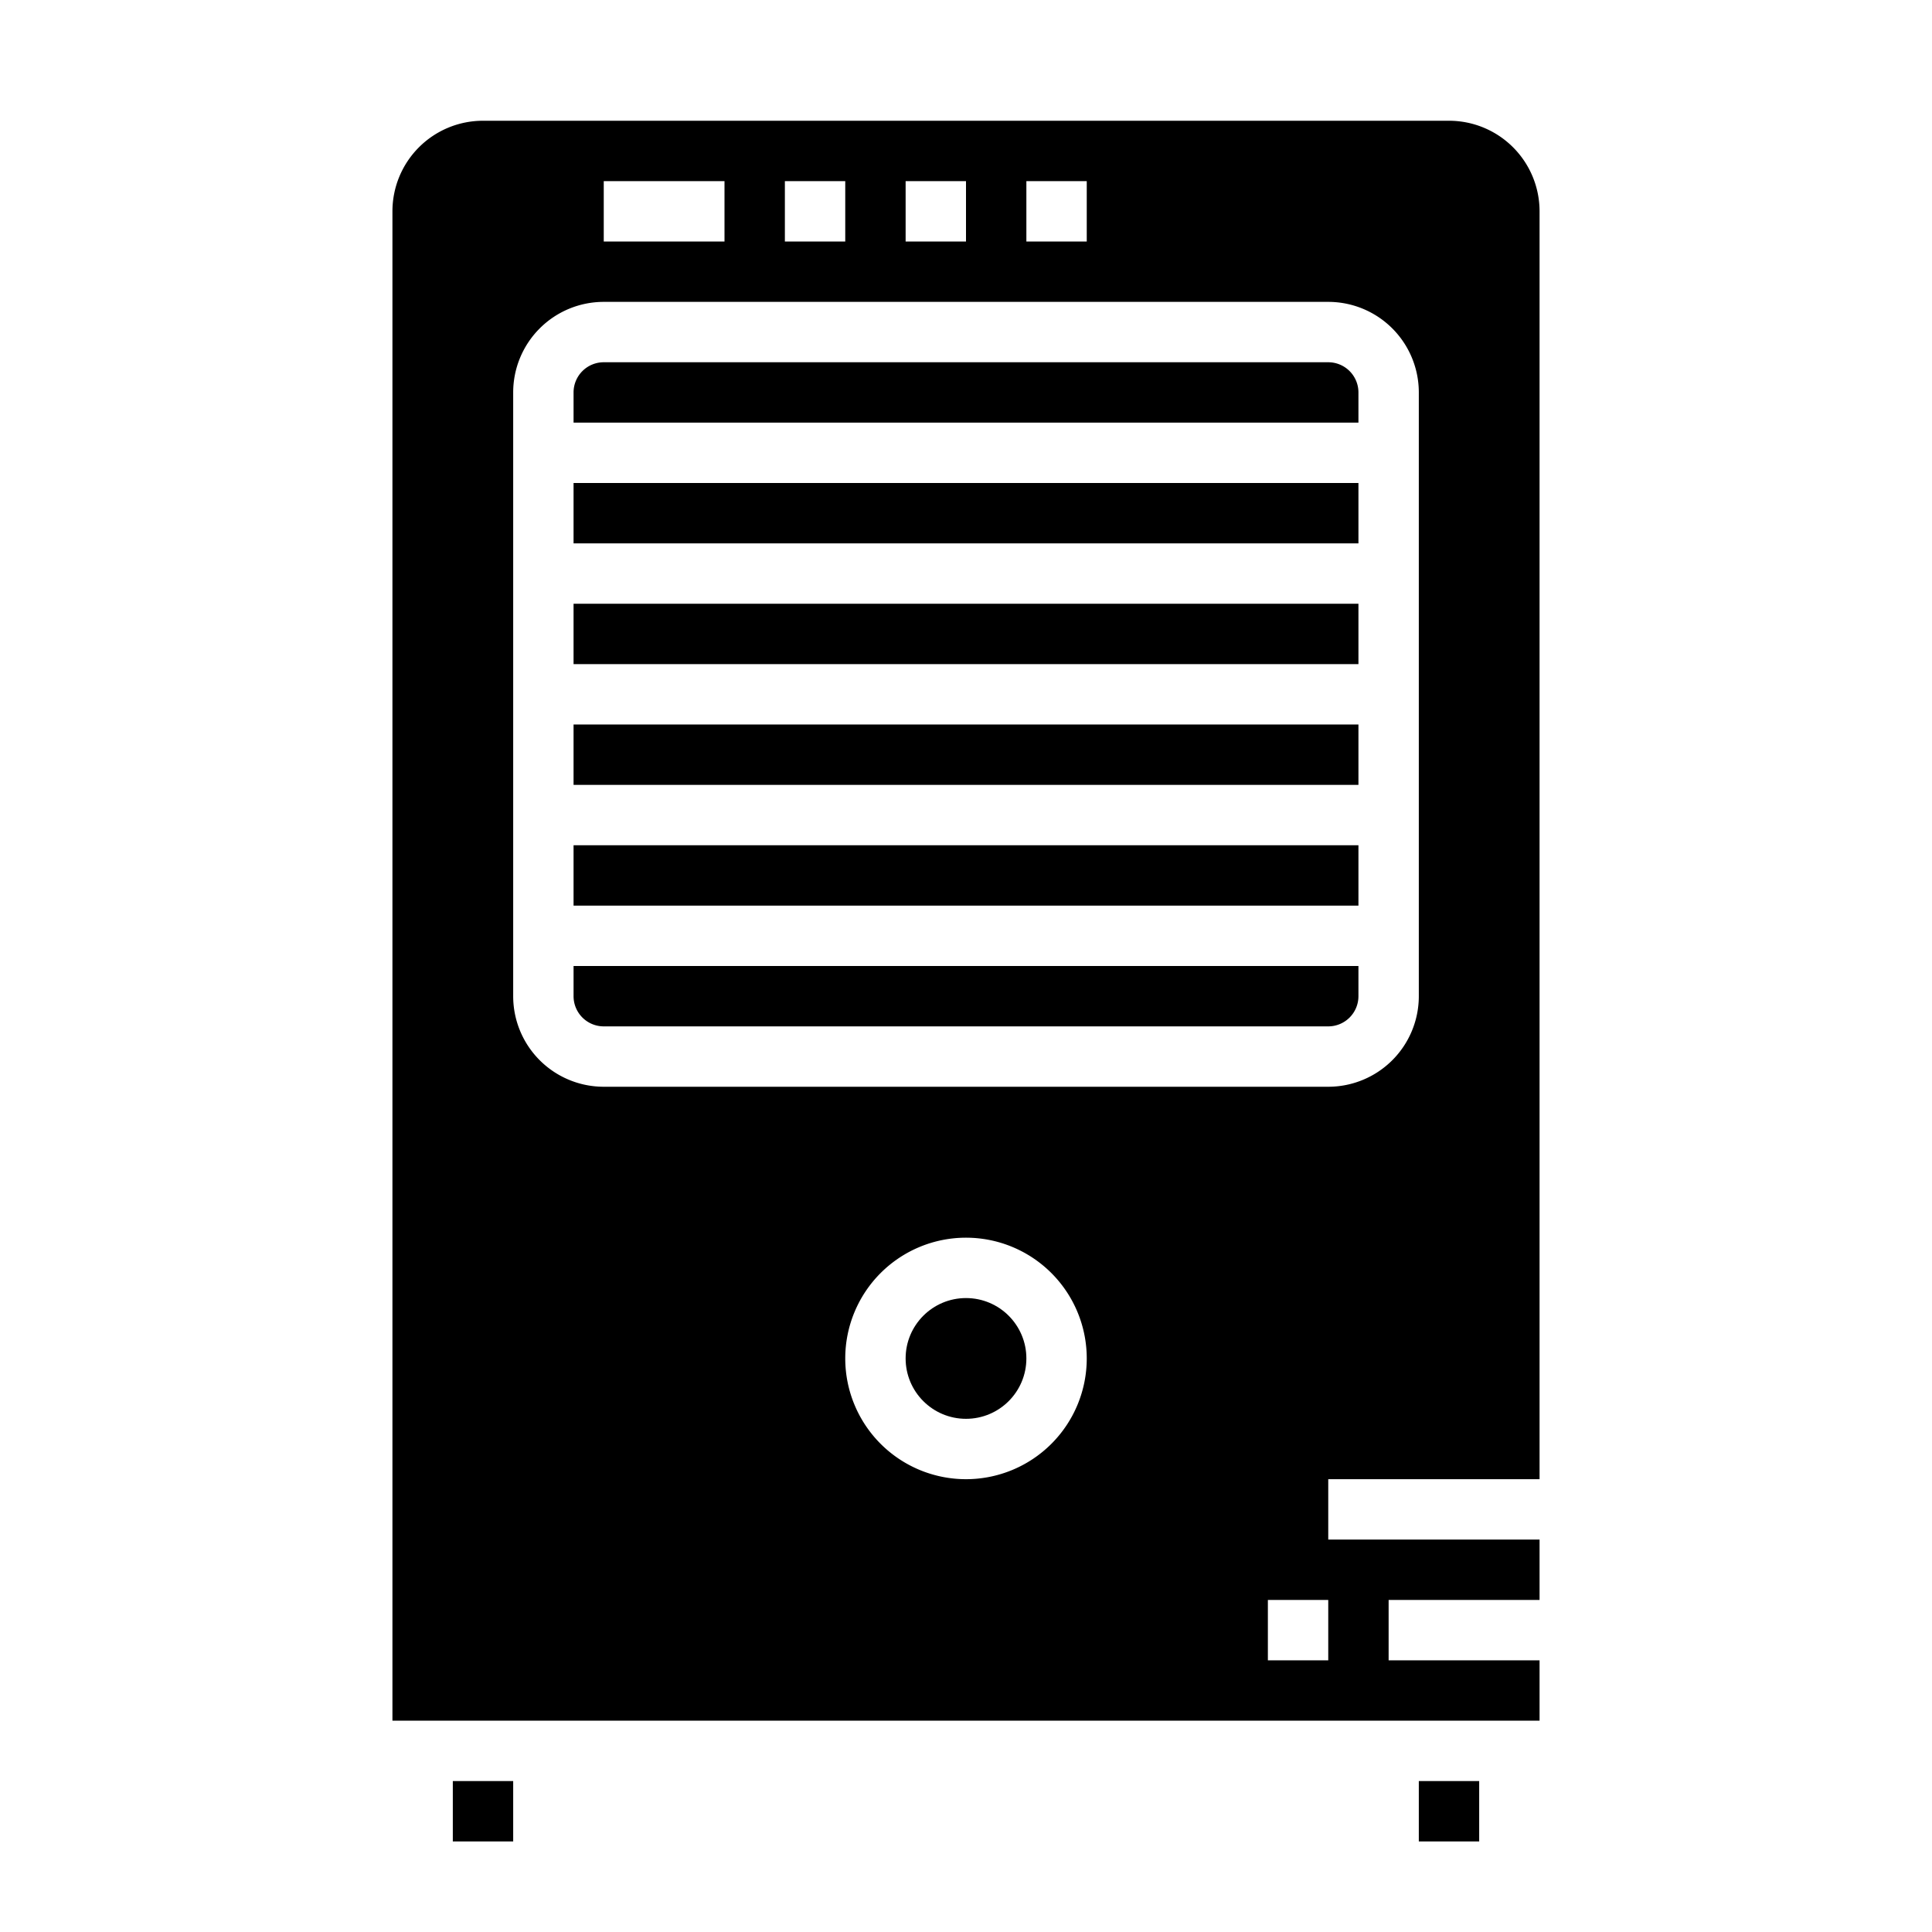<svg xmlns="http://www.w3.org/2000/svg" viewBox="0 0 64 64" x="0px" y="0px"><g data-name="Steam Fan"><rect x="19" y="24" width="26" height="2"></rect><path d="M45,33V32H19v1a1,1,0,0,0,1,1H44A1,1,0,0,0,45,33Z"></path><rect x="19" y="28" width="26" height="2"></rect><path d="M45,13a1,1,0,0,0-1-1H20a1,1,0,0,0-1,1v1H45Z"></path><rect x="19" y="20" width="26" height="2"></rect><rect x="19" y="16" width="26" height="2"></rect><rect x="47" y="59" width="2" height="2"></rect><path d="M51,55H46V53h5V51H44V49h7L51,7a3,3,0,0,0-3-3H16a3,3,0,0,0-3,3V57H51ZM34,6h2V8H34ZM30,6h2V8H30ZM26,6h2V8H26ZM20,6h4V8H20ZM17,33V13a3,3,0,0,1,3-3H44a3,3,0,0,1,3,3V33a3,3,0,0,1-3,3H20A3,3,0,0,1,17,33ZM32,49a4,4,0,1,1,4-4A4,4,0,0,1,32,49Zm12,6H42V53h2Z"></path><rect x="15" y="59" width="2" height="2"></rect><circle cx="32" cy="45" r="2"></circle></g></svg>
